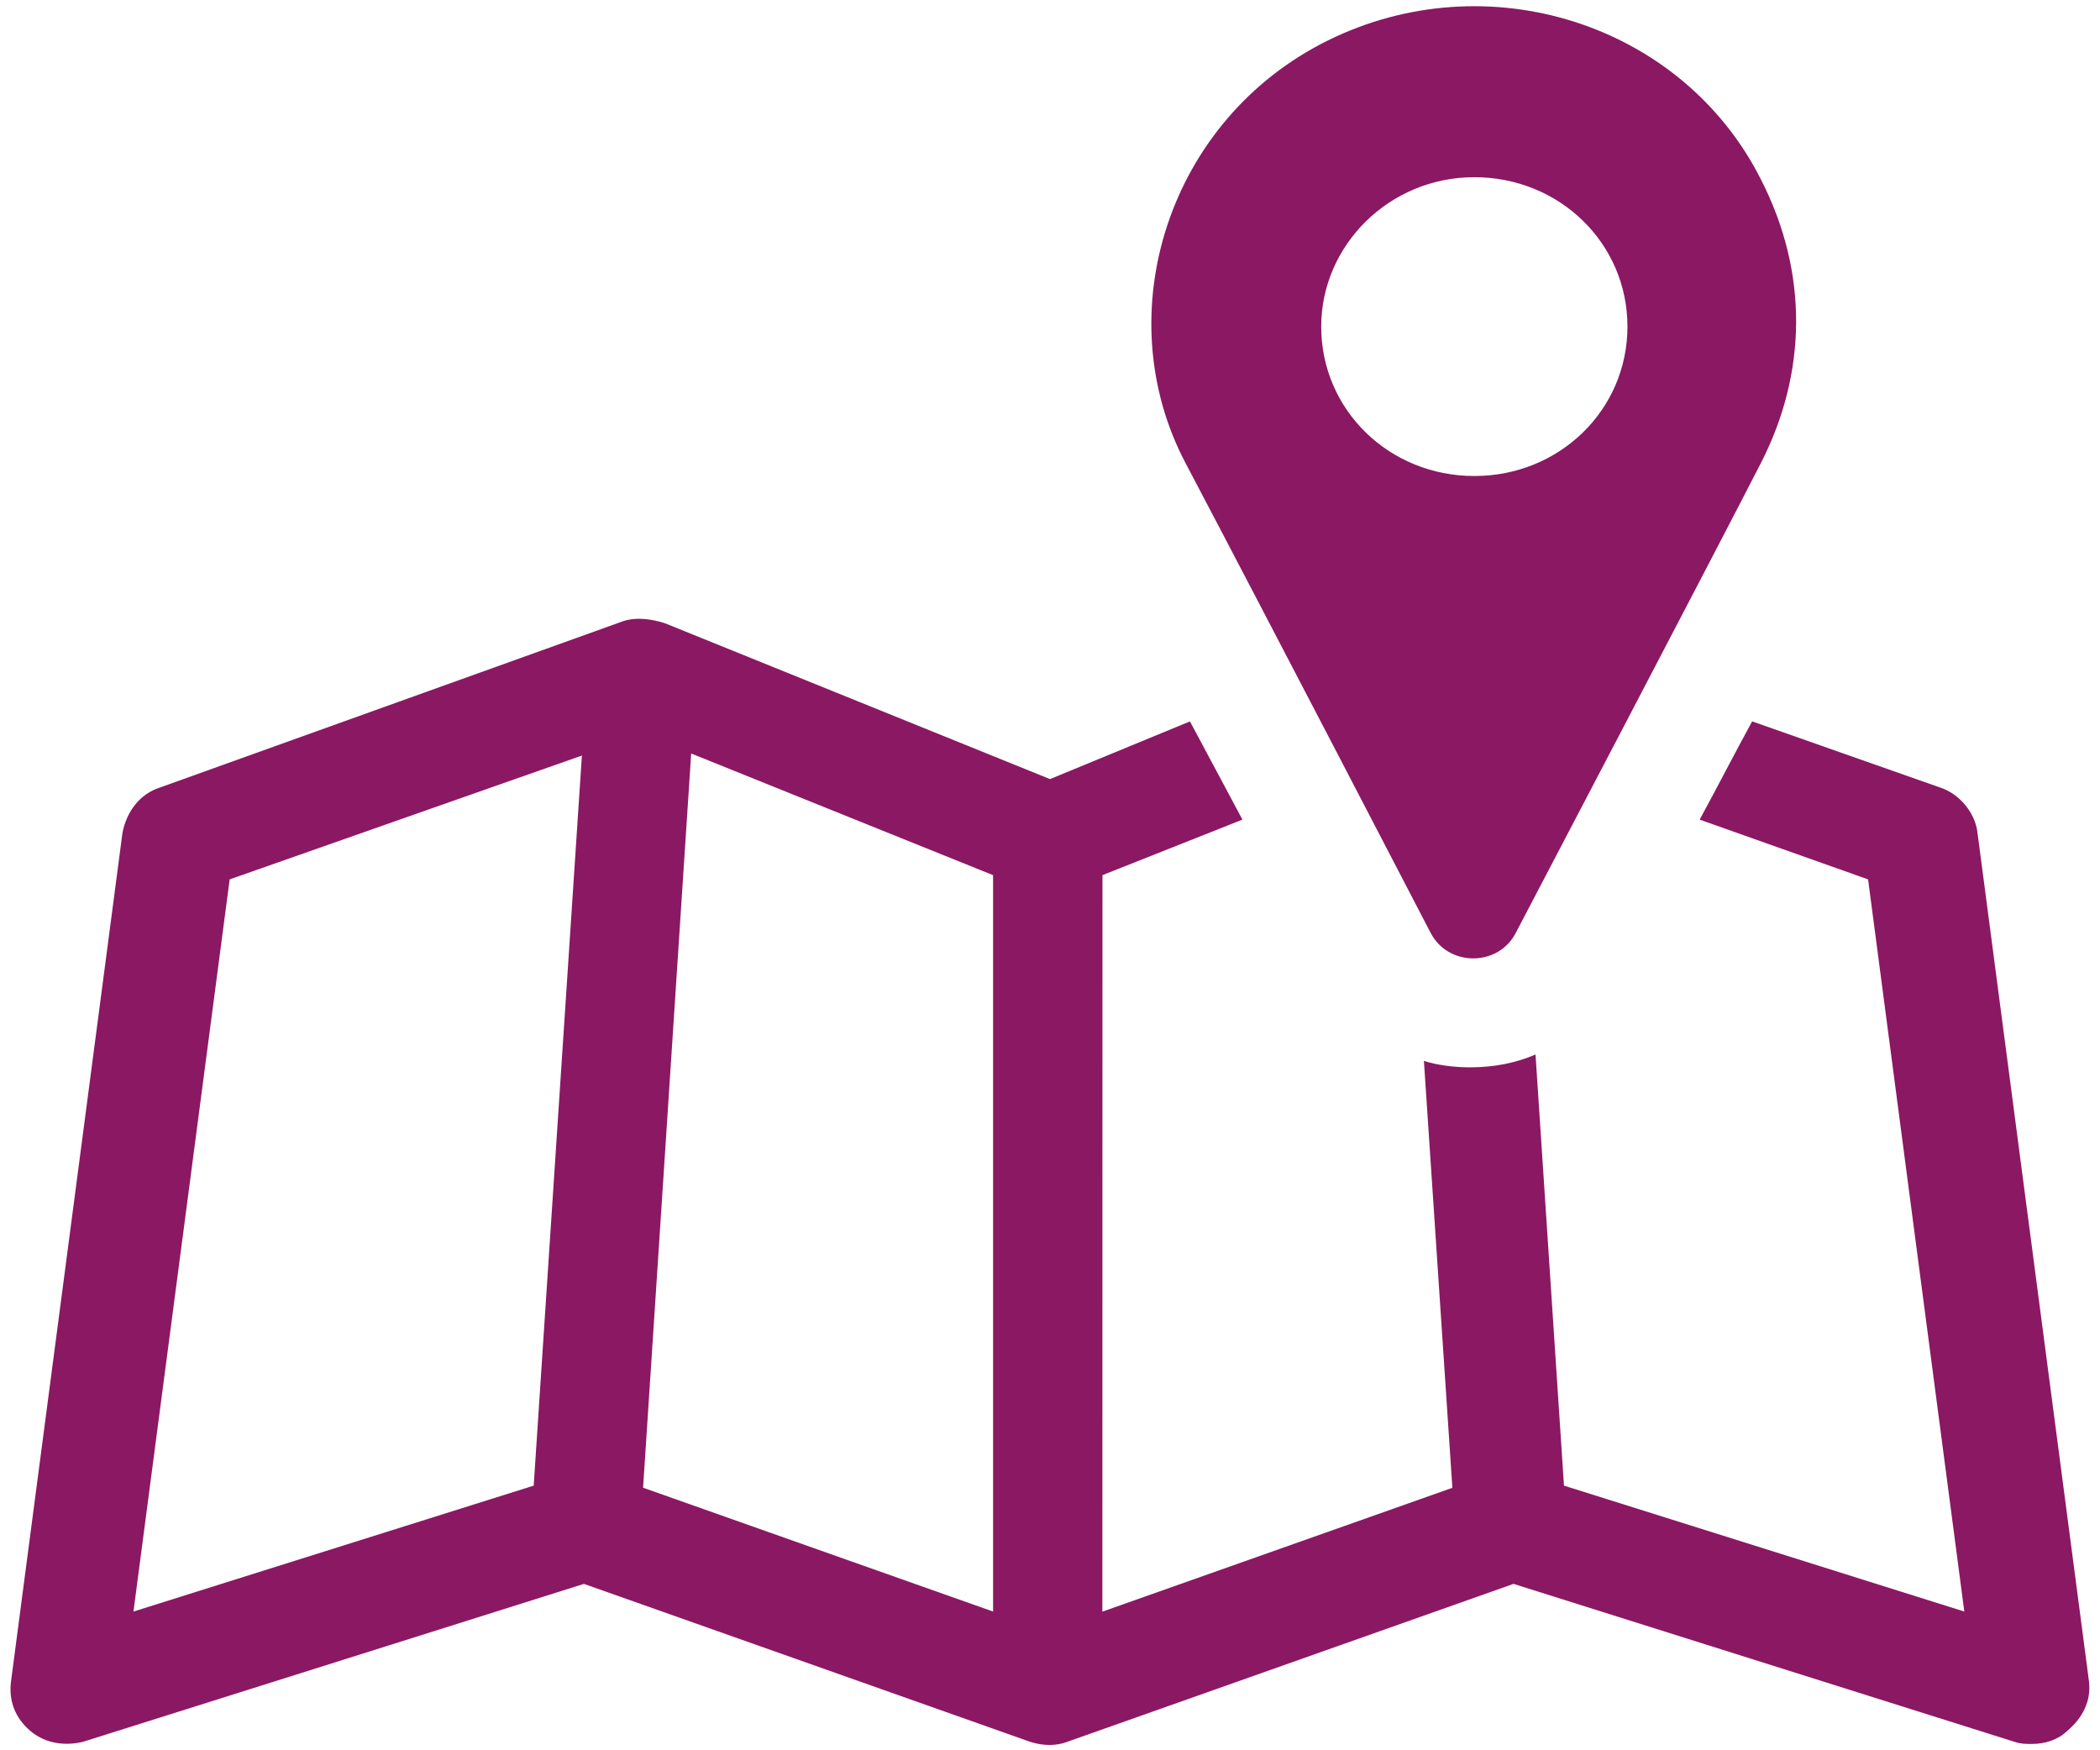 <?xml version="1.0" encoding="UTF-8"?>
<svg width="96px" height="80px" viewBox="0 0 96 80" version="1.1" xmlns="http://www.w3.org/2000/svg" xmlns:xlink="http://www.w3.org/1999/xlink">
    <!-- Generator: sketchtool 52.6 (67491) - http://www.bohemiancoding.com/sketch -->
    <title>9223BA2F-BCBC-4C57-840D-310FAF618696</title>
    <desc>Created with sketchtool.</desc>
    <g id="KOs" stroke="none" stroke-width="1" fill="none" fill-rule="evenodd">
        <g id="Not_In_Area_376-/-Neutral" transform="translate(-140, -104)" fill="#8B1863" fill-rule="nonzero">
            <g id="np_map_1854991_8B1863" transform="translate(140, 104)">
                <path d="M95.5,76.879 L90.398,38.049 C90.297,37.172 89.598,36.292 88.699,35.998 L80.098,32.972 C79.297,34.436 78.496,35.998 77.699,37.462 L85.398,40.194 L89.797,73.659 L71.496,67.904 L70.195,48.198 C69.297,48.587 68.297,48.785 67.195,48.785 C66.496,48.785 65.695,48.686 65.093,48.491 L66.394,68.003 L50.394,73.663 L50.398,40 L56.797,37.462 L54.398,32.973 L48,35.61 L30.398,28.487 C29.796,28.293 29.097,28.194 28.499,28.388 L7.3,35.999 C6.398,36.292 5.8,37.073 5.601,38.049 L0.5,76.879 C0.398,77.756 0.699,78.537 1.398,79.124 C2.097,79.711 3,79.806 3.796,79.612 L26.694,72.394 L47.092,79.612 C47.694,79.806 48.292,79.806 48.792,79.612 L69.19,72.394 L92.088,79.612 C92.388,79.711 92.588,79.711 92.888,79.711 C93.49,79.711 94.088,79.517 94.49,79.124 C95.197,78.537 95.599,77.756 95.498,76.879 L95.5,76.879 Z M24.398,67.904 L6.101,73.659 L10.499,40.194 L26.601,34.535 L24.398,67.904 Z M45.398,73.659 L29.398,67.999 L31.597,34.44 L45.398,40.001 L45.398,73.659 Z" id="Shape"></path>
                <path d="M65.398,42.633 C66.199,44.196 68.5,44.196 69.296,42.633 C69.296,42.633 78.398,25.266 80.495,21.17 C82.597,17.073 82.695,12.488 80.495,8.193 C76.898,1.074 67.999,-1.757 60.698,1.852 C53.398,5.461 50.596,14.34 54.198,21.17 C57.8,27.999 65.397,42.633 65.397,42.633 L65.398,42.633 Z M67.398,8.099 C71.296,8.099 74.398,11.124 74.398,14.928 C74.398,18.731 71.296,21.757 67.398,21.757 C63.5,21.757 60.398,18.731 60.398,14.928 C60.398,11.22 63.5,8.099 67.398,8.099 Z" id="Shape"></path>
            </g>
        </g>
    </g>
</svg>